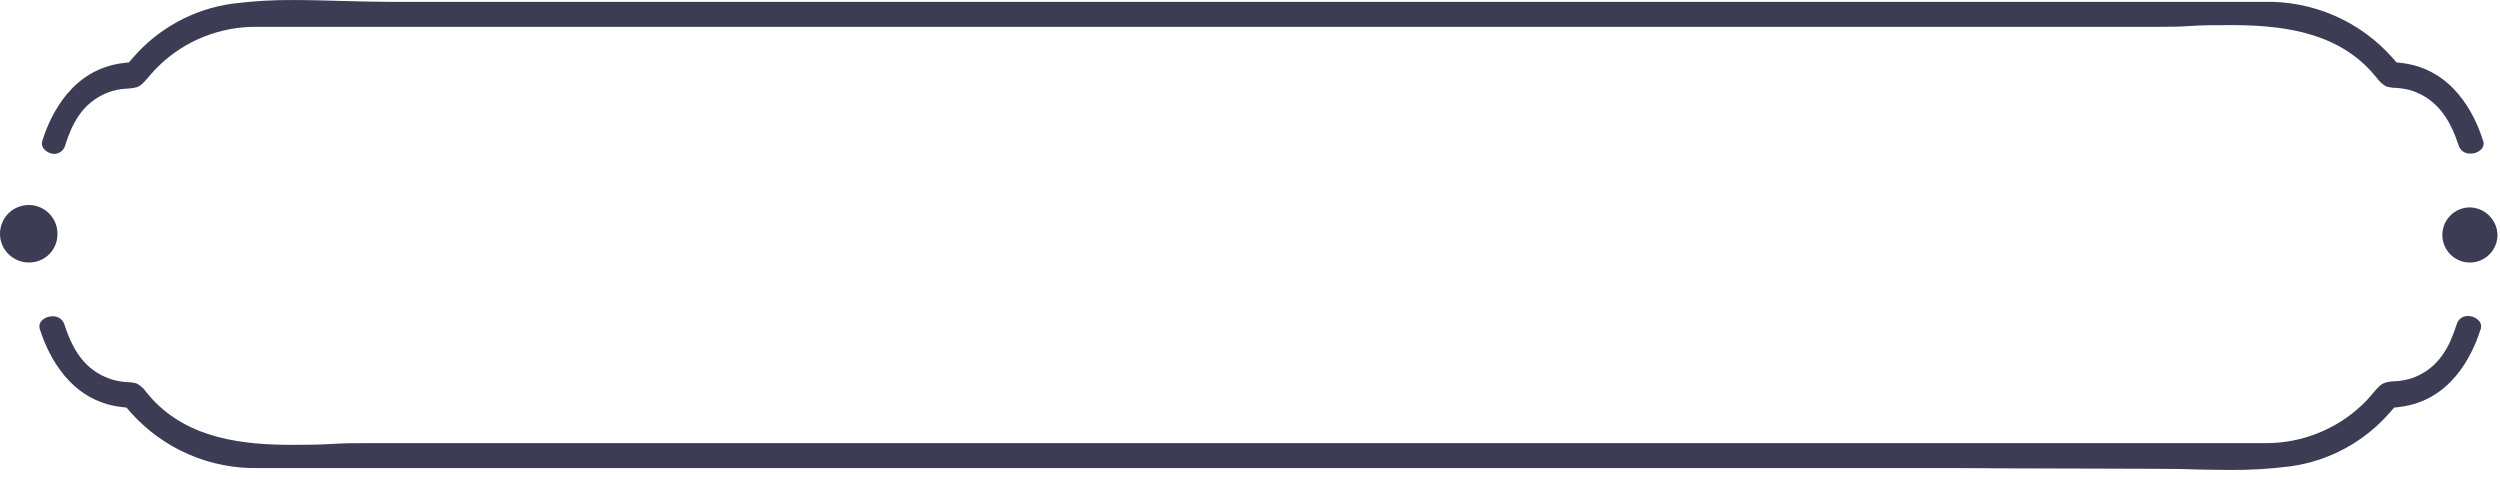<svg width="261" height="50" viewBox="0 0 261 50" fill="none" xmlns="http://www.w3.org/2000/svg">
<path d="M5.567 16.063C5.847 16.083 6.124 16.004 6.351 15.839C6.578 15.674 6.74 15.435 6.807 15.163C7.527 12.933 8.567 10.723 11.267 9.653C11.909 9.415 12.584 9.28 13.267 9.253C13.605 9.243 13.94 9.196 14.267 9.113C14.737 8.953 15.097 8.533 15.657 7.863C15.967 7.489 16.301 7.134 16.657 6.803C19.351 4.232 22.933 2.799 26.657 2.803C27.347 2.803 28.037 2.803 28.727 2.803H225.057C226.197 2.803 227.397 2.803 228.667 2.713C229.937 2.623 231.417 2.623 232.827 2.623C237.927 2.623 243.667 3.193 247.557 7.453C247.744 7.66 247.924 7.87 248.097 8.083C248.358 8.463 248.7 8.78 249.097 9.013C249.421 9.116 249.758 9.17 250.097 9.173C250.628 9.199 251.154 9.283 251.667 9.423C254.667 10.363 255.897 12.843 256.667 15.133C256.738 15.403 256.9 15.64 257.126 15.804C257.353 15.968 257.628 16.049 257.907 16.033C258.138 16.04 258.367 15.995 258.579 15.902C258.79 15.808 258.977 15.669 259.127 15.493C259.218 15.361 259.272 15.207 259.284 15.047C259.297 14.887 259.267 14.727 259.197 14.583C258.327 11.873 256.067 7.243 250.797 6.583L250.197 6.513L249.797 6.053C248.116 4.152 246.039 2.642 243.712 1.63C241.385 0.618 238.864 0.127 236.327 0.193H40.827C39.177 0.193 37.487 0.143 35.827 0.103C34.167 0.063 32.467 0.003 30.827 0.003C28.634 -0.021 26.442 0.106 24.267 0.383C20.221 0.939 16.519 2.956 13.857 6.053L13.457 6.513L12.857 6.583C7.587 7.223 5.337 11.853 4.457 14.583C4.391 14.729 4.364 14.889 4.378 15.048C4.392 15.208 4.447 15.361 4.537 15.493C4.791 15.812 5.162 16.017 5.567 16.063Z" fill="#3C3C55"/>
<path d="M257.707 32.993C257.428 32.973 257.15 33.052 256.923 33.217C256.696 33.381 256.535 33.621 256.467 33.893C255.747 36.123 254.707 38.333 252.007 39.413C251.364 39.643 250.69 39.774 250.007 39.803C249.669 39.809 249.332 39.859 249.007 39.953C248.537 40.103 248.177 40.523 247.617 41.193C247.307 41.57 246.973 41.928 246.617 42.263C243.918 44.825 240.339 46.257 236.617 46.263H38.337C37.207 46.263 36.007 46.263 34.737 46.343C33.467 46.423 31.987 46.443 30.577 46.443C25.477 46.443 19.737 45.863 15.847 41.613C15.654 41.4 15.474 41.19 15.307 40.983C15.05 40.6 14.707 40.282 14.307 40.053C13.984 39.949 13.647 39.895 13.307 39.893C12.775 39.868 12.248 39.78 11.737 39.633C8.677 38.693 7.507 36.223 6.737 33.923C6.664 33.654 6.502 33.418 6.276 33.254C6.05 33.09 5.775 33.009 5.497 33.023C5.266 33.016 5.037 33.062 4.826 33.155C4.615 33.248 4.427 33.388 4.277 33.563C4.186 33.696 4.13 33.851 4.116 34.012C4.102 34.174 4.13 34.336 4.197 34.483C5.077 37.183 7.337 41.823 12.607 42.483L13.207 42.553L13.607 43.013C15.287 44.914 17.365 46.423 19.692 47.434C22.02 48.445 24.541 48.933 27.077 48.863H222.577C180.027 48.863 225.917 48.913 227.577 48.963C229.237 49.013 230.937 49.063 232.577 49.063C234.77 49.087 236.962 48.96 239.137 48.683C243.18 48.12 246.881 46.104 249.547 43.013L249.947 42.553L250.547 42.483C255.807 41.833 258.067 37.203 258.937 34.483C259.008 34.337 259.038 34.175 259.026 34.014C259.013 33.852 258.959 33.697 258.867 33.563C258.725 33.392 258.548 33.252 258.348 33.154C258.148 33.056 257.93 33.001 257.707 32.993Z" fill="#3C3C55"/>
<path d="M257.737 21.653C257.173 21.676 256.629 21.865 256.171 22.195C255.714 22.526 255.363 22.983 255.164 23.511C254.964 24.039 254.924 24.614 255.048 25.165C255.172 25.715 255.456 26.217 255.863 26.608C256.27 26.999 256.783 27.262 257.338 27.363C257.893 27.465 258.466 27.401 258.985 27.18C259.505 26.959 259.947 26.59 260.259 26.12C260.57 25.649 260.737 25.097 260.737 24.533C260.729 24.147 260.646 23.766 260.491 23.412C260.336 23.059 260.112 22.739 259.834 22.471C259.555 22.204 259.227 21.994 258.867 21.854C258.507 21.713 258.123 21.645 257.737 21.653Z" fill="#3C3C55"/>
<path d="M5.997 24.533C6.023 23.935 5.869 23.342 5.556 22.832C5.242 22.322 4.784 21.918 4.238 21.67C3.693 21.423 3.086 21.345 2.496 21.446C1.905 21.546 1.359 21.821 0.926 22.235C0.494 22.649 0.195 23.183 0.068 23.768C-0.059 24.353 -0.007 24.963 0.215 25.519C0.438 26.075 0.822 26.551 1.318 26.887C1.813 27.223 2.398 27.402 2.997 27.403C3.775 27.419 4.528 27.126 5.09 26.588C5.653 26.05 5.979 25.311 5.997 24.533Z" fill="#3C3C55"/>
</svg>
